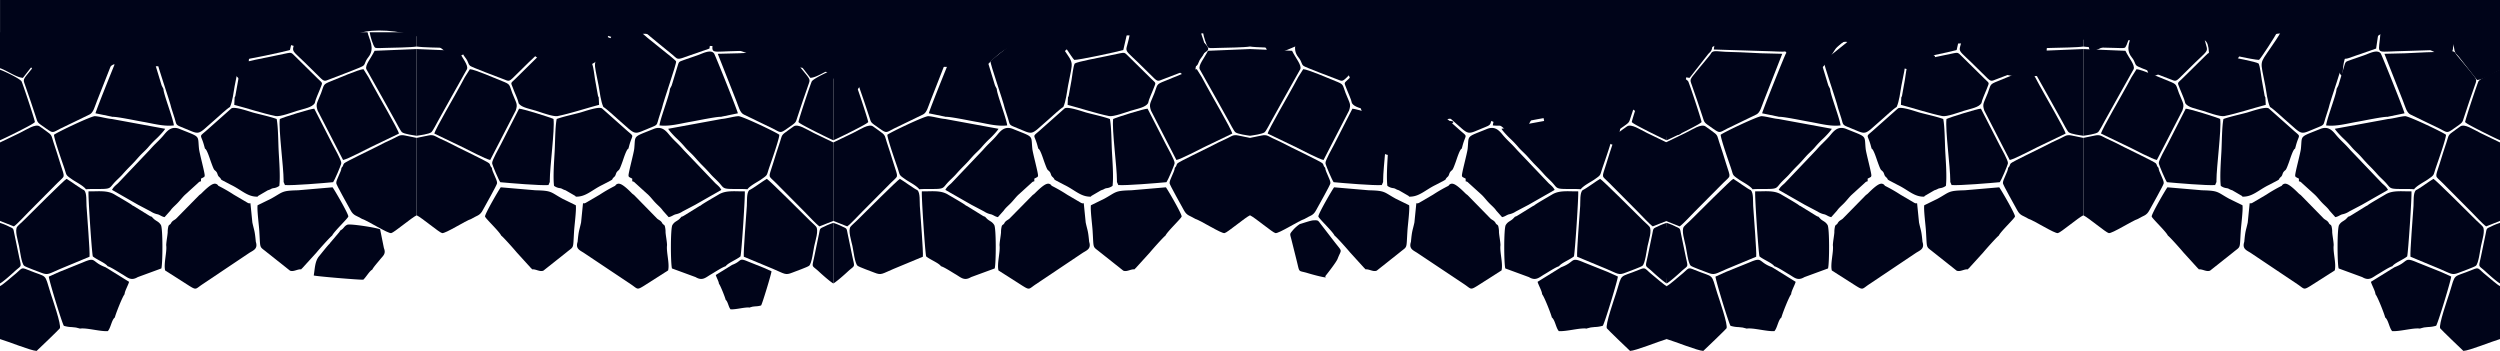 <svg id="Capa_1" data-name="Capa 1" xmlns="http://www.w3.org/2000/svg" viewBox="0 0 1440 202.13"><defs><style>.cls-1{fill:#000419;fill-rule:evenodd;}</style></defs><title>tierra06</title><path class="cls-1" d="M-175.65,371.64c.7,2.12,1.2,3.73,1.9,5.94,1,3.06.41,3.63,3.38,4.8,12.22,4.81,8.54,5.68,20.13-4.32,2-1.73,6.5-6,8.35-7.05,1.53-3.39,2-8.26,2.72-12.2,2.91-15.24,3.6-11.93-3.08-21.89-1.35-2-5.1-7.26-5.7-9h-15.83c-1.33,2.08-19.61,15.68-20,16.86S-176.58,367.3-175.65,371.64Z" transform="translate(274.36 -309.4)"/><path class="cls-1" d="M-65.82,435.49c3.37,1.08,14.87,8.5,16.8,8.18,1.61-.27,11.85-9,14.66-10.26V388.83c-2.21-.44-4.47-.89-6.69-1.37-3.14-.67-4,.5-6.24,1.52-3.13,1.42-7.42,3.48-10.58,5.18-1.62.86-17.56,8.47-18.26,9.33-.89,1.08-.21,1.23-1.55,2.61-.09,2.27-3.16,6.9-3,8.83.08,1.07,7,13.22,8.22,15.52C-70.7,433.76-69,433.52-65.82,435.49Z" transform="translate(274.36 -309.4)"/><path class="cls-1" d="M-100.88,464.54a3.45,3.45,0,0,1,.67-.71l8.24-9.07c1.31-1.61,7.87-9,8.91-9.64,1.09-2.42,9-9.79,9.32-11s-8.38-16.12-9.07-16.83L-102.68,419c-9.79.22-8.55,1-15.63,4.88l-7.68,3.75c-.39,2.77.82,11.55,1,15,.66,10.5-.13,8.42,4.15,11.94l13.49,10.7C-105.35,466.16-103,464.32-100.88,464.54Z" transform="translate(274.36 -309.4)"/><path class="cls-1" d="M-156.7,393.59l.41,1.46c1.08.19,2.86,6,3.42,7.53,2.16,6,1.82,4.15,3.17,5.82.63.78.63,1.82,1.25,2.58l.21.21.21.19c1.71,1.68.18,1,2.05,2.05l4.8,2.51c6,2.9,9.45,6.91,15.19,6.73a1.46,1.46,0,0,0,.18-.22c0-.05.14-.16.18-.22l5.52-3.22a9.41,9.41,0,0,0,1.67-.65,3.82,3.82,0,0,1,1.68-.59,6.9,6.9,0,0,0,3.29-1.33c.62-5.44-.07-14.18-.37-19.87-.27-5.07-.27-14.08-1.16-18.62-3.75-1.37-9.24-2.54-13.32-3.63-2.48-.66-10.89-3.76-12.79-2.46l-13.21,11.73C-160.39,389.1-158.75,385.78-156.7,393.59Z" transform="translate(274.36 -309.4)"/><path class="cls-1" d="M-224.86,418.43c1.89-.25,6.93-.15,9.27-.19,4.85-.09,4.53-.76,6.77-3.28,1.6-1.82,3.32-3.22,4.92-5,1.78-2,2.63-2.92,5-5.31,1.77-1.76,3.12-3.35,4.79-5.2s3.54-3.39,5.12-5.23a60.24,60.24,0,0,1,4.87-5.09c1-.91,4.33-4.38,4.88-5.55l-30.65-5.63c-3.29-.29-6.83-1.44-9.77-1.64-2-.14-21.58,9.15-23.6,10.72.05,2.31,4.69,15.59,5.76,18.68,1.75,5.11.6,4.17,5,7.25C-230.54,414.27-226.26,416.44-224.86,418.43Z" transform="translate(274.36 -309.4)"/><path class="cls-1" d="M-207.79,340.39c-8.11-.09-15.91-.41-24-.87-3.55-.2-7.89-.11-11.7-.49-5.84-.59-4.53.66-6.42,2.68l-7.15,8.58c-4.09,5.07-4.08,4.77-2.91,8,2.12,5.94,4.4,12.7,6.3,18.54,1.12,3.47.52,2.85,5.83,6.57,4.23,3,3.71,2.38,8.3.06,5.21-2.64,11.08-5.23,16.78-8.12,2.25-1.13,2.91-4.44,4.32-7.93Z" transform="translate(274.36 -309.4)"/><path class="cls-1" d="M-239.63,464.27l16.84-7c.31-2.56-1.38-23.7-1.74-29.24-.17-2.59.26-7.49-1.36-9.07-2.15-.95-7.49-5-10.13-6.55-1.11.44-20.75,20-24.67,23.93-1.17,1.18-2.74,2.44-3.71,3.58-1.67,2,.44,8.3,1,11.21.55,2.62,1.4,10,2.93,11.33.93.79,8.12,3.33,9.77,4C-246.65,468.08-246.34,467.1-239.63,464.27Z" transform="translate(274.36 -309.4)"/><path class="cls-1" d="M-194.77,427.38l7.26,3.82a10.94,10.94,0,0,0,4,1.65c1.47.43,2.17,1.26,3.94,1.62l3.35-3.76c1.11-1.66,2.74-2.9,4.28-4.53s2.43-2.88,4-4.45l6.84-6.21c1.61-1.4,1.15-1.33,2.51-1.71v-1.52l1.28-.65c.73-.53.49.13.84-1,.29-1-3-12.92-3.27-15.56-.83-8.11,1.19-6.39-11.19-11.41-5.26-2.13-7.73,2-9.74,4.27-3.1,3.47-4,3.85-7.5,7.84L-206.44,415c-1.6,1.43-2.56,2.15-3.39,3.78Z" transform="translate(274.36 -309.4)"/><path class="cls-1" d="M-91.41,373.06l14.66,28.49c2.3-.35,13.43-6.17,16.07-7.47l16.11-7.74c-.39-2.35-12.27-22.59-15-27.75-.81-1.52-1.62-3.08-2.56-4.75L-65,349.25c-2.71.08-15,5.48-18.57,6.87-5,2-3.91,1.88-5.84,6.9C-91.76,369.05-92.67,369.13-91.41,373.06Z" transform="translate(274.36 -309.4)"/><path class="cls-1" d="M-274.36,391.46v45.17l8,3.17c1.86-1.25,6.38-6.22,8.49-8.32l16.62-16.73c4.52-4.64,4.4-2.22,1.61-11.16-1.33-4.23-2.55-8.26-4-12.48-.92-2.75-.68-3.78-3-5.37-1.45-1-3.28-2.52-4.93-3.57C-254,380.6-258.81,383.9-263,386Z" transform="translate(274.36 -309.4)"/><path class="cls-1" d="M-93.07,368.84c.46-2.39,2-5.36,2.9-7.79,1.7-4.68,2.1-3.12-1.38-6.57l-13.52-13.34c-1.41-1.36-1.53-1.56-3.81-1.11-3,.58-5.81,1.19-8.91,1.86s-15.87,3-17.52,4.09c-.86,1.55-1.46,7.27-1.85,9.56l-1.65,9.15c0,.08-.09.2-.12.27l-.28.52-.22,4.31c7.64,2,16.38,4.92,23.87,6.46,2.44.51,9.58-2.15,12.28-3C-98.84,371.9-94.63,371.27-93.07,368.84Z" transform="translate(274.36 -309.4)"/><path class="cls-1" d="M-228.3,498.68c3.68-.62,11.59,1.75,16.05,1.44,1.71-1.87,2.16-6.44,4.07-7.89.08-1.07,4.32-12,5.59-13.37,0-1.69,2.07-5.17,2.58-7.13l-13.55-8.39c-8.41-3.12-5.08-6.22-13-2.82L-240.16,466l-6.07,2.73c-.13,1.46,7.86,27.74,8.69,28.35a17.2,17.2,0,0,0,4.59.73c.8.1,1.62.16,2.39.26l2,.51A1.61,1.61,0,0,1-228.3,498.68Z" transform="translate(274.36 -309.4)"/><path class="cls-1" d="M-274.36,474.19V504.7c4.7,1.38,17.9,6.72,21.09,6.83.22-.11,13-12.44,13.36-13,1.07-1.81-4.43-17.45-5.31-20.25-3.8-12.1-1.33-8.59-13.09-13.43-4.37-1.8-2.94-.94-8.43,3.38C-268.25,469.42-272.95,473.66-274.36,474.19Z" transform="translate(274.36 -309.4)"/><path class="cls-1" d="M-209.79,376.69c2.42-.22,14.2,2.26,17.58,2.84,5.93,1,12.07,2.81,18,2.11-.41-3.94-6.08-18.37-6-21l-1-1.92c-.22-.66-.49-1.56-.74-2.39l-2.75-9.05c-.73-2.38-.75-2.28-3-3.11-3-1.09-5.8-2-8.81-3.08-2.64-.93-7.22-3.45-9.16-.87-.54.71-13.2,32.21-13.69,34.44l9.35,1.92A2.15,2.15,0,0,1-209.79,376.69Z" transform="translate(274.36 -309.4)"/><path class="cls-1" d="M-111,413.45v.77l.77,1.77c4.55.36,22.28-1.13,27.75-1.65.79-1,4.55-9.66,4.7-10.95.18-1.56-4-8.77-4.91-10.58L-93.35,372c-2,0-17.46,4.83-19.84,5.94C-113.95,384.35-111,405.3-111,413.45Z" transform="translate(274.36 -309.4)"/><path class="cls-1" d="M-212.35,462.76c1.66.36,6.51,3.54,8.32,4.59,3.24,1.87,5,4.06,9,1.67l13.61-5c.82-2.95.9-23.16-.25-25s-2.14-2-3.62-3.12a7.92,7.92,0,0,1-1.05-1c-1.72-1.75.46.32-2.76-1.72l-8.18-5.06-.82-.39c-.49-.67-8.69-5.32-10.31-6.31-4.24-2.59-9.64-1.7-14.95-1.8-.34,2.13,1.86,35.45,2.47,37.47C-218.57,459-213.59,460.87-212.35,462.76Z" transform="translate(274.36 -309.4)"/><path class="cls-1" d="M-34.36,387.6V337.66l-24.23,1c-2.11,4.32-5.59,8.19-4.77,10.54l9.27,16.5c2.56,4.55,4.9,8.81,7.4,13.3.69,1.24,3.06,5.86,3.86,6.54C-41.55,386.6-36.4,387.3-34.36,387.6Z" transform="translate(274.36 -309.4)"/><path class="cls-1" d="M-62.65,328h-40.81c-1.86,12.69-5.21,7.92,4.6,17.34,2.29,2.19,4.24,4.16,6.57,6.47,5.06,5,4.22,4.62,8.19,3.1,2.65-1,18.11-6.84,18.9-7.56,1.6-1.45.64-2,3-5C-58.12,337.27-61.76,332.06-62.65,328Z" transform="translate(274.36 -309.4)"/><path class="cls-1" d="M-247,328h-27.4v20.66c3.81,1.22,9.59,5.46,13.24,5.58l10.42-13.34c1.35-1.7,2-1.57,2.53-3.63A90.27,90.27,0,0,0-247,328Z" transform="translate(274.36 -309.4)"/><path class="cls-1" d="M-274.36,349.58v40.59c1-.28,17.05-8.14,19.37-9.87a4.9,4.9,0,0,0,.74-.59c-.39-2.34-7.23-22.73-7.71-23.46C-263.12,354.47-273.1,349.85-274.36,349.58Z" transform="translate(274.36 -309.4)"/><path class="cls-1" d="M-105,328h-41c.63,1.55,9.44,15.18,10.43,15.9,2.47.13,25-4.71,28.23-5.7Z" transform="translate(274.36 -309.4)"/><path class="cls-1" d="M-205.54,328h-40.25l-1.42,9.92,32.65,1C-201.83,339.36-204.74,340.49-205.54,328Z" transform="translate(274.36 -309.4)"/><path class="cls-1" d="M-166.25,328h-38.13l1.39,9.37,16.14,5.6c2.73.82,3.13-.33,4.74-1.7C-179.41,338.93-166.87,329.08-166.25,328Z" transform="translate(274.36 -309.4)"/><path class="cls-1" d="M-274.36,437.79v34.86c1.52-.71,6.59-5.21,8.11-6.64,4.66-4.37,4.32-1.75,2.69-9.66-.84-4-1.66-8.08-2.51-12.1-.68-3.24-.25-3.09-3-4.3A31.57,31.57,0,0,0-274.36,437.79Z" transform="translate(274.36 -309.4)"/><path class="cls-1" d="M-127,448.72c-.65-6.93-.91-6.15-2-11.17l-1.11-11.06c-1.07,0-.53.18-1.56-.24l-8-4.7a89.82,89.82,0,0,0-8.95-5.15,2.28,2.28,0,0,0-2.66-1.1c-2,.47-5.42,3.87-7.06,5.5-.5.49-.95.75-1.25,1L-173,435.42c-.95.78-1.72,1-2.39,1.83s-.26.63-.93,1.31c-.46.46-.53.16-1,1a13.55,13.55,0,0,0-.45,3.69c-.15,2.11-.77,5.11-.86,7.37.54,3.91-1.56,10.6-.61,14.56l14,8.93c4,2.46,3.46,1.81,7.18-.75l27.3-18.3C-128.41,453.57-125.68,452.76-127,448.72Z" transform="translate(274.36 -309.4)"/><path class="cls-1" d="M-34.36,336.19V328H-61.43c.31,2.26,1.87,7.47,3,8.75.47.21-.53,0,1.08.32l2.31,0c1,0,2-.07,3.07-.09C-47.68,336.86-37.77,336.76-34.36,336.19Z" transform="translate(274.36 -309.4)"/><path class="cls-1" d="M304.35,371.64c.7,2.12,1.2,3.73,1.9,5.94,1,3.06.41,3.63,3.38,4.8,12.22,4.81,8.54,5.68,20.13-4.32,2-1.73,6.5-6,8.35-7.05,1.53-3.39,2-8.26,2.72-12.2,2.91-15.24,3.6-11.93-3.08-21.89-1.35-2-5.1-7.26-5.7-9H316.22c-1.33,2.08-19.61,15.68-20,16.86S303.42,367.3,304.35,371.64Z" transform="translate(274.36 -309.4)"/><path class="cls-1" d="M414.18,435.49c3.37,1.08,14.87,8.5,16.8,8.18,1.61-.27,11.85-9,14.66-10.26V388.83c-2.21-.44-4.47-.89-6.69-1.37-3.14-.67-4,.5-6.24,1.52-3.13,1.42-7.42,3.48-10.58,5.18-1.62.86-17.56,8.47-18.26,9.33-.89,1.08-.21,1.23-1.55,2.61-.09,2.27-3.16,6.9-3,8.83.08,1.07,7,13.22,8.22,15.52C409.3,433.76,411,433.52,414.18,435.49Z" transform="translate(274.36 -309.4)"/><path class="cls-1" d="M379.12,464.54a3.45,3.45,0,0,1,.67-.71l8.24-9.07c1.31-1.61,7.87-9,8.91-9.64,1.09-2.42,9-9.79,9.32-11s-8.38-16.12-9.07-16.83L377.32,419c-9.79.22-8.55,1-15.63,4.88L354,427.64c-.38,2.77.82,11.55,1,15,.66,10.5-.13,8.42,4.15,11.94l13.49,10.7C374.65,466.16,377,464.32,379.12,464.54Z" transform="translate(274.36 -309.4)"/><path class="cls-1" d="M323.3,393.59l.41,1.46c1.08.19,2.86,6,3.42,7.53,2.16,6,1.82,4.15,3.17,5.82.63.78.63,1.82,1.25,2.58l.21.21.21.19c1.71,1.68.18,1,2,2.05l4.8,2.51c6,2.9,9.45,6.91,15.19,6.73a1.46,1.46,0,0,0,.18-.22c0-.05.14-.16.18-.22l5.52-3.22a9.41,9.41,0,0,0,1.67-.65,3.82,3.82,0,0,1,1.68-.59,6.9,6.9,0,0,0,3.29-1.33c.62-5.44-.07-14.18-.37-19.87-.27-5.07-.27-14.08-1.16-18.62-3.75-1.37-9.24-2.54-13.32-3.63-2.48-.66-10.89-3.76-12.79-2.46l-13.21,11.73C319.61,389.1,321.25,385.78,323.3,393.59Z" transform="translate(274.36 -309.4)"/><path class="cls-1" d="M255.14,418.43c1.89-.25,6.93-.15,9.27-.19,4.85-.09,4.53-.76,6.77-3.28,1.6-1.82,3.32-3.22,4.93-5,1.77-2,2.62-2.92,5-5.31,1.77-1.76,3.12-3.35,4.79-5.2s3.54-3.39,5.12-5.23a60.24,60.24,0,0,1,4.87-5.09c1-.91,4.33-4.38,4.88-5.55l-30.65-5.63c-3.29-.29-6.83-1.44-9.77-1.64-2-.14-21.58,9.15-23.6,10.72.05,2.31,4.69,15.59,5.76,18.68,1.75,5.11.6,4.17,5,7.25C249.46,414.27,253.74,416.44,255.14,418.43Z" transform="translate(274.36 -309.4)"/><path class="cls-1" d="M272.21,340.39c-8.11-.09-15.91-.41-23.95-.87-3.55-.2-7.89-.11-11.7-.49-5.84-.59-4.53.66-6.42,2.68L223,350.29c-4.09,5.07-4.08,4.77-2.91,8,2.12,5.94,4.4,12.7,6.3,18.54,1.12,3.47.52,2.85,5.83,6.57,4.23,3,3.71,2.38,8.3.06,5.21-2.64,11.08-5.23,16.78-8.12,2.25-1.13,2.91-4.44,4.32-7.93Z" transform="translate(274.36 -309.4)"/><path class="cls-1" d="M240.37,464.27l16.84-7c.31-2.56-1.38-23.7-1.74-29.24-.17-2.59.26-7.49-1.36-9.07-2.15-.95-7.49-5-10.13-6.55-1.11.44-20.75,20-24.67,23.93-1.17,1.18-2.74,2.44-3.71,3.58-1.67,2,.44,8.3,1.05,11.21.55,2.62,1.4,10,2.93,11.33.93.79,8.12,3.33,9.77,4C233.35,468.08,233.66,467.1,240.37,464.27Z" transform="translate(274.36 -309.4)"/><path class="cls-1" d="M285.23,427.38l7.26,3.82a10.94,10.94,0,0,0,4,1.65c1.47.43,2.17,1.26,3.94,1.62l3.35-3.76c1.11-1.66,2.74-2.9,4.28-4.53s2.43-2.88,4-4.45l6.84-6.21c1.61-1.4,1.15-1.33,2.51-1.71v-1.52l1.28-.65c.73-.53.49.13.84-1,.29-1-3-12.92-3.27-15.56-.83-8.11,1.19-6.39-11.19-11.41-5.26-2.13-7.73,2-9.74,4.27-3.1,3.47-4,3.85-7.5,7.84L273.56,415c-1.6,1.43-2.56,2.15-3.39,3.78Z" transform="translate(274.36 -309.4)"/><path class="cls-1" d="M388.59,373.06l14.66,28.49c2.3-.35,13.43-6.17,16.07-7.47l16.11-7.74c-.39-2.35-12.27-22.59-15-27.75-.81-1.52-1.62-3.08-2.56-4.75L415,349.25c-2.71.08-15.05,5.48-18.57,6.87-5,2-3.91,1.88-5.84,6.9C388.24,369.05,387.33,369.13,388.59,373.06Z" transform="translate(274.36 -309.4)"/><path class="cls-1" d="M205.64,391.46v45.17l8,3.17c1.86-1.25,6.38-6.22,8.49-8.32l16.62-16.73c4.52-4.64,4.4-2.22,1.61-11.16-1.33-4.23-2.55-8.26-4-12.48-.92-2.75-.68-3.78-3-5.37-1.45-1-3.28-2.52-4.93-3.57C226,380.6,221.19,383.9,217,386Z" transform="translate(274.36 -309.4)"/><path class="cls-1" d="M386.93,368.84c.46-2.39,2-5.36,2.9-7.79,1.7-4.68,2.1-3.12-1.38-6.57l-13.52-13.34c-1.41-1.36-1.53-1.56-3.81-1.11-2.95.58-5.81,1.19-8.91,1.86s-15.87,3-17.52,4.09c-.86,1.55-1.46,7.27-1.85,9.56l-1.65,9.15c0,.08-.09.2-.12.27l-.28.52-.22,4.31c7.64,2,16.38,4.92,23.87,6.46,2.44.51,9.58-2.15,12.28-3C381.16,371.9,385.37,371.27,386.93,368.84Z" transform="translate(274.36 -309.4)"/><path class="cls-1" d="M270.21,376.69c2.42-.22,14.2,2.26,17.58,2.84,5.93,1,12.07,2.81,18,2.11-.41-3.94-6.08-18.37-6-21l-1-1.92c-.22-.66-.49-1.56-.74-2.39l-2.75-9.05c-.73-2.38-.75-2.28-3-3.11-3-1.09-5.8-2-8.81-3.08-2.64-.93-7.22-3.45-9.16-.87-.54.71-13.2,32.21-13.69,34.44l9.35,1.92A2.15,2.15,0,0,1,270.21,376.69Z" transform="translate(274.36 -309.4)"/><path class="cls-1" d="M369,413.45v.77l.77,1.77c4.55.36,22.28-1.13,27.75-1.65.79-1,4.55-9.66,4.7-10.95.18-1.56-4-8.77-4.91-10.58L386.65,372c-2,0-17.46,4.83-19.84,5.94C366.05,384.35,369,405.3,369,413.45Z" transform="translate(274.36 -309.4)"/><path class="cls-1" d="M267.65,462.76c1.66.36,6.51,3.54,8.32,4.59,3.24,1.87,5,4.06,9,1.67l13.61-5c.82-2.95.9-23.16-.25-25s-2.14-2-3.62-3.12a7.92,7.92,0,0,1-1.05-1c-1.72-1.75.46.32-2.76-1.72l-8.18-5.06-.82-.39c-.49-.67-8.69-5.32-10.31-6.31-4.24-2.59-9.64-1.7-14.95-1.8-.34,2.13,1.86,35.45,2.47,37.47C261.43,459,266.41,460.87,267.65,462.76Z" transform="translate(274.36 -309.4)"/><path class="cls-1" d="M445.64,387.6V337.66l-24.23,1c-2.11,4.32-5.59,8.19-4.77,10.54l9.27,16.5c2.56,4.55,4.9,8.81,7.4,13.3.69,1.24,3.06,5.86,3.86,6.54C438.45,386.6,443.6,387.3,445.64,387.6Z" transform="translate(274.36 -309.4)"/><path class="cls-1" d="M417.35,328H376.54c-1.86,12.69-5.21,7.92,4.6,17.34,2.29,2.19,4.24,4.16,6.57,6.47,5.06,5,4.22,4.62,8.19,3.1,2.65-1,18.11-6.84,18.9-7.56,1.6-1.45.64-2,3-5C421.88,337.27,418.24,332.06,417.35,328Z" transform="translate(274.36 -309.4)"/><path class="cls-1" d="M233,328h-27.4v20.66c3.81,1.22,9.59,5.46,13.24,5.58l10.42-13.34c1.35-1.7,2-1.57,2.53-3.63A90.27,90.27,0,0,0,233,328Z" transform="translate(274.36 -309.4)"/><path class="cls-1" d="M205.64,349.58v40.59c1-.28,17.05-8.14,19.37-9.87a4.9,4.9,0,0,0,.74-.59c-.39-2.34-7.23-22.73-7.71-23.46C216.88,354.47,206.9,349.85,205.64,349.58Z" transform="translate(274.36 -309.4)"/><path class="cls-1" d="M375,328H334c.63,1.55,9.44,15.18,10.43,15.9,2.47.13,25-4.71,28.23-5.7Z" transform="translate(274.36 -309.4)"/><path class="cls-1" d="M274.46,328H234.21l-1.42,9.92,32.65,1C278.17,339.36,275.26,340.49,274.46,328Z" transform="translate(274.36 -309.4)"/><path class="cls-1" d="M313.75,328H275.62l1.39,9.37,16.14,5.6c2.73.82,3.13-.33,4.74-1.7C300.59,338.93,313.13,329.08,313.75,328Z" transform="translate(274.36 -309.4)"/><path class="cls-1" d="M205.64,437.79v34.86c1.52-.71,6.59-5.21,8.11-6.64,4.66-4.37,4.32-1.75,2.69-9.66-.84-4-1.66-8.08-2.51-12.1-.68-3.24-.26-3.09-3-4.3A31.57,31.57,0,0,0,205.64,437.79Z" transform="translate(274.36 -309.4)"/><path class="cls-1" d="M353,448.72c-.65-6.93-.92-6.15-2-11.17l-1.11-11.06c-1.07,0-.53.18-1.56-.24l-8-4.7a89.82,89.82,0,0,0-8.95-5.15,2.28,2.28,0,0,0-2.66-1.1c-2,.47-5.42,3.87-7.06,5.5-.5.49-.95.75-1.25,1L307,435.42c-1,.78-1.72,1-2.39,1.83s-.26.63-.93,1.31c-.46.46-.53.16-1,1a13.55,13.55,0,0,0-.45,3.69c-.15,2.11-.77,5.11-.86,7.37.54,3.91-1.56,10.6-.61,14.56l14,8.93c4,2.46,3.46,1.81,7.18-.75l27.3-18.3C351.59,453.57,354.32,452.76,353,448.72Z" transform="translate(274.36 -309.4)"/><path class="cls-1" d="M445.64,336.19V328H418.57c.31,2.26,1.87,7.47,3,8.75.47.21-.53,0,1.08.32l2.31,0c1,0,2-.07,3.07-.09C432.32,336.86,442.23,336.76,445.64,336.19Z" transform="translate(274.36 -309.4)"/><path class="cls-1" d="M784.35,371.64c.7,2.12,1.2,3.73,1.9,5.94,1,3.06.41,3.63,3.38,4.8,12.22,4.81,8.54,5.68,20.13-4.32,2-1.73,6.5-6,8.35-7.05,1.53-3.39,2-8.26,2.72-12.2,2.91-15.24,3.59-11.93-3.08-21.89-1.35-2-5.1-7.26-5.71-9H796.22c-1.33,2.08-19.61,15.68-20,16.86S783.42,367.3,784.35,371.64Z" transform="translate(274.36 -309.4)"/><path class="cls-1" d="M894.18,435.49c3.37,1.08,14.87,8.5,16.8,8.18,1.61-.27,11.85-9,14.66-10.26V388.83c-2.21-.44-4.47-.89-6.69-1.37-3.14-.67-4,.5-6.24,1.52-3.13,1.42-7.42,3.48-10.58,5.18-1.62.86-17.56,8.47-18.26,9.33-.89,1.08-.21,1.23-1.55,2.61-.09,2.27-3.16,6.9-3,8.83.08,1.07,7,13.22,8.22,15.52C889.3,433.76,891,433.52,894.18,435.49Z" transform="translate(274.36 -309.4)"/><path class="cls-1" d="M859.12,464.54a3.45,3.45,0,0,1,.67-.71l8.24-9.07c1.31-1.61,7.87-9,8.91-9.64,1.09-2.42,9-9.79,9.32-11s-8.38-16.12-9.07-16.83L857.32,419c-9.79.22-8.55,1-15.63,4.88L834,427.64c-.38,2.77.82,11.55,1,15,.66,10.5-.13,8.42,4.15,11.94l13.49,10.7C854.65,466.16,857,464.32,859.12,464.54Z" transform="translate(274.36 -309.4)"/><path class="cls-1" d="M803.3,393.59l.41,1.46c1.08.19,2.86,6,3.42,7.53,2.16,6,1.82,4.15,3.17,5.82.63.78.63,1.82,1.25,2.58.06.07.15.14.21.21l.21.19c1.71,1.68.18,1,2,2.05l4.8,2.51c6,2.9,9.45,6.91,15.19,6.73a1.46,1.46,0,0,0,.18-.22c0-.05.14-.16.18-.22l5.52-3.22a9.41,9.41,0,0,0,1.67-.65c1.31-.59.17-.23,1.68-.59a6.9,6.9,0,0,0,3.29-1.33c.62-5.44-.07-14.18-.37-19.87-.27-5.07-.27-14.08-1.16-18.62-3.75-1.37-9.24-2.54-13.32-3.63-2.48-.66-10.89-3.76-12.79-2.46l-13.21,11.73C799.61,389.1,801.25,385.78,803.3,393.59Z" transform="translate(274.36 -309.4)"/><path class="cls-1" d="M735.14,418.43c1.88-.25,6.93-.15,9.27-.19,4.85-.09,4.53-.76,6.77-3.28,1.6-1.82,3.32-3.22,4.93-5,1.77-2,2.62-2.92,5-5.31,1.77-1.76,3.12-3.35,4.79-5.2s3.54-3.39,5.12-5.23a60.24,60.24,0,0,1,4.87-5.09c1-.91,4.33-4.38,4.88-5.55l-30.65-5.63c-3.29-.29-6.83-1.44-9.77-1.64-2-.14-21.58,9.15-23.6,10.72.05,2.31,4.69,15.59,5.76,18.68,1.75,5.11.6,4.17,5,7.25C729.46,414.27,733.74,416.44,735.14,418.43Z" transform="translate(274.36 -309.4)"/><path class="cls-1" d="M752.21,340.39c-8.11-.09-15.91-.41-24-.87-3.55-.2-7.89-.11-11.7-.49-5.84-.59-4.53.66-6.42,2.68L703,350.29c-4.09,5.07-4.08,4.77-2.91,8,2.12,5.94,4.4,12.7,6.3,18.54,1.12,3.47.52,2.85,5.83,6.57,4.23,3,3.71,2.38,8.3.06,5.21-2.64,11.08-5.23,16.78-8.12,2.25-1.13,2.91-4.44,4.32-7.93Z" transform="translate(274.36 -309.4)"/><path class="cls-1" d="M720.37,464.27l16.84-7c.31-2.56-1.38-23.7-1.74-29.24-.17-2.59.26-7.49-1.36-9.07-2.15-.95-7.49-5-10.13-6.55-1.11.44-20.75,20-24.67,23.93-1.17,1.18-2.74,2.44-3.71,3.58-1.67,2,.44,8.3,1,11.21.55,2.62,1.4,10,2.93,11.33.93.79,8.12,3.33,9.77,4C713.35,468.08,713.66,467.1,720.37,464.27Z" transform="translate(274.36 -309.4)"/><path class="cls-1" d="M765.23,427.38l7.26,3.82a10.94,10.94,0,0,0,4,1.65c1.47.43,2.17,1.26,3.94,1.62l3.35-3.76c1.11-1.66,2.74-2.9,4.28-4.53s2.43-2.88,4-4.45l6.84-6.21c1.61-1.4,1.15-1.33,2.51-1.71v-1.52l1.28-.65c.73-.53.49.13.84-1,.29-1-3-12.92-3.27-15.56-.83-8.11,1.19-6.39-11.19-11.41-5.26-2.13-7.73,2-9.74,4.27-3.1,3.47-4,3.85-7.5,7.84L753.56,415c-1.6,1.43-2.56,2.15-3.39,3.78Z" transform="translate(274.36 -309.4)"/><path class="cls-1" d="M868.59,373.06l14.66,28.49c2.3-.35,13.43-6.17,16.07-7.47l16.11-7.74c-.39-2.35-12.27-22.59-15-27.75-.81-1.52-1.62-3.08-2.56-4.75L895,349.25c-2.71.08-15.05,5.48-18.57,6.87-5,2-3.91,1.88-5.84,6.9C868.24,369.05,867.33,369.13,868.59,373.06Z" transform="translate(274.36 -309.4)"/><path class="cls-1" d="M685.13,391.46v45.17l8,3.17c1.86-1.25,6.38-6.22,8.49-8.32l16.62-16.73c4.52-4.64,4.4-2.22,1.61-11.16-1.33-4.23-2.55-8.26-4-12.48-.93-2.75-.69-3.78-3-5.37-1.45-1-3.28-2.52-4.93-3.57-2.45-1.57-7.28,1.73-11.51,3.84Z" transform="translate(274.36 -309.4)"/><path class="cls-1" d="M866.93,368.84c.46-2.39,2-5.36,2.9-7.79,1.7-4.68,2.09-3.12-1.38-6.57l-13.52-13.34c-1.41-1.36-1.53-1.56-3.81-1.11-3,.58-5.81,1.19-8.91,1.86s-15.87,3-17.52,4.09c-.86,1.55-1.46,7.27-1.86,9.56l-1.64,9.15c0,.08-.09.2-.12.27l-.28.52-.22,4.31c7.64,2,16.38,4.92,23.87,6.46,2.44.51,9.58-2.15,12.28-3C861.16,371.9,865.37,371.27,866.93,368.84Z" transform="translate(274.36 -309.4)"/><path class="cls-1" d="M731.7,498.68c3.68-.62,11.59,1.75,16,1.44,1.71-1.87,2.16-6.44,4.07-7.89.08-1.07,4.32-12,5.59-13.37,0-1.69,2.07-5.17,2.58-7.13l-13.55-8.39c-8.41-3.12-5.08-6.22-13-2.82L719.84,466l-6.07,2.73c-.13,1.46,7.86,27.74,8.69,28.35a17.2,17.2,0,0,0,4.59.73c.8.1,1.62.16,2.39.26l2,.51A1.61,1.61,0,0,1,731.7,498.68Z" transform="translate(274.36 -309.4)"/><path class="cls-1" d="M685.64,474.19V504.7c4.7,1.38,17.9,6.72,21.09,6.83.22-.11,13-12.44,13.36-13,1.07-1.81-4.43-17.45-5.31-20.25-3.8-12.1-1.33-8.59-13.09-13.43-4.37-1.8-2.94-.94-8.43,3.38C691.75,469.42,687.05,473.66,685.64,474.19Z" transform="translate(274.36 -309.4)"/><path class="cls-1" d="M750.21,376.69c2.42-.22,14.2,2.26,17.58,2.84,5.93,1,12.07,2.81,18,2.11-.41-3.94-6.08-18.37-6-21l-1-1.92c-.22-.66-.49-1.56-.74-2.39l-2.75-9.05c-.73-2.38-.75-2.28-3-3.11-3-1.09-5.8-2-8.81-3.08-2.64-.93-7.22-3.45-9.16-.87-.54.71-13.2,32.21-13.69,34.44l9.35,1.92A2.15,2.15,0,0,1,750.21,376.69Z" transform="translate(274.36 -309.4)"/><path class="cls-1" d="M849,413.45v.77l.77,1.77c4.55.36,22.28-1.13,27.75-1.65.79-1,4.55-9.66,4.7-10.95.18-1.56-4-8.77-4.91-10.58L866.65,372c-2,0-17.46,4.83-19.84,5.94C846.05,384.35,849,405.3,849,413.45Z" transform="translate(274.36 -309.4)"/><path class="cls-1" d="M747.65,462.76c1.66.36,6.51,3.54,8.32,4.59,3.24,1.87,5,4.06,9,1.67l13.61-5c.82-2.95.9-23.16-.25-25s-2.14-2-3.62-3.12a7.92,7.92,0,0,1-1-1c-1.72-1.75.46.32-2.76-1.72l-8.18-5.06-.82-.39c-.49-.67-8.69-5.32-10.31-6.31-4.24-2.59-9.64-1.7-15-1.8-.34,2.13,1.86,35.45,2.47,37.47C741.43,459,746.41,460.87,747.65,462.76Z" transform="translate(274.36 -309.4)"/><path class="cls-1" d="M925.64,387.6V337.66l-24.23,1c-2.11,4.32-5.59,8.19-4.77,10.54l9.27,16.5c2.56,4.55,4.9,8.81,7.4,13.3.69,1.24,3.06,5.86,3.86,6.54C918.45,386.6,923.6,387.3,925.64,387.6Z" transform="translate(274.36 -309.4)"/><path class="cls-1" d="M897.35,328H856.54c-1.86,12.69-5.21,7.92,4.6,17.34,2.29,2.19,4.24,4.16,6.57,6.47,5.06,5,4.22,4.62,8.19,3.1,2.65-1,18.11-6.84,18.9-7.56,1.6-1.45.64-2,3-5C901.88,337.27,898.24,332.06,897.35,328Z" transform="translate(274.36 -309.4)"/><path class="cls-1" d="M713,328h-27.4v20.66c3.81,1.22,9.59,5.46,13.24,5.58l10.42-13.34c1.35-1.7,2-1.57,2.52-3.63A87.59,87.59,0,0,0,713,328Z" transform="translate(274.36 -309.4)"/><path class="cls-1" d="M685.64,349.58v40.59c1-.28,17.05-8.14,19.37-9.87a4.9,4.9,0,0,0,.74-.59c-.39-2.34-7.23-22.73-7.71-23.46C696.88,354.47,686.9,349.85,685.64,349.58Z" transform="translate(274.36 -309.4)"/><path class="cls-1" d="M855,328H814c.63,1.55,9.44,15.18,10.43,15.9,2.47.13,25-4.71,28.23-5.7Z" transform="translate(274.36 -309.4)"/><path class="cls-1" d="M754.46,328H714.21l-1.42,9.92,32.65,1C758.17,339.36,755.26,340.49,754.46,328Z" transform="translate(274.36 -309.4)"/><path class="cls-1" d="M793.75,328H755.62l1.39,9.37,16.14,5.6c2.73.82,3.13-.33,4.74-1.7C780.59,338.93,793.13,329.08,793.75,328Z" transform="translate(274.36 -309.4)"/><path class="cls-1" d="M685.64,437.79v34.86c1.53-.71,6.59-5.21,8.11-6.64,4.66-4.37,4.32-1.75,2.69-9.66q-1.26-6.06-2.51-12.1c-.68-3.24-.26-3.09-3-4.3A31.57,31.57,0,0,0,685.64,437.79Z" transform="translate(274.36 -309.4)"/><path class="cls-1" d="M833,448.72c-.65-6.93-.92-6.15-2-11.17l-1.11-11.06c-1.07,0-.53.18-1.56-.24l-8-4.7a89.82,89.82,0,0,0-9-5.15,2.28,2.28,0,0,0-2.66-1.1c-2,.47-5.42,3.87-7.06,5.5-.5.49-.95.75-1.25,1L787,435.42c-1,.78-1.72,1-2.39,1.83s-.26.63-.93,1.31c-.46.46-.53.16-1,1a13.55,13.55,0,0,0-.45,3.69c-.15,2.11-.77,5.11-.86,7.37.54,3.91-1.56,10.6-.61,14.56l14,8.93c4,2.46,3.46,1.81,7.18-.75l27.3-18.3C831.59,453.57,834.32,452.76,833,448.72Z" transform="translate(274.36 -309.4)"/><path class="cls-1" d="M925.64,336.19V328H898.57c.31,2.26,1.87,7.47,3,8.75.47.21-.53,0,1.08.32l2.31,0c1,0,2-.07,3.07-.09C912.32,336.86,922.23,336.76,925.64,336.19Z" transform="translate(274.36 -309.4)"/><path class="cls-1" d="M106.94,371.64c-.7,2.12-1.2,3.73-1.9,5.94-1,3.06-.41,3.63-3.38,4.8-12.22,4.81-8.54,5.68-20.13-4.32-2-1.73-6.5-6-8.36-7.05-1.53-3.39-2-8.26-2.71-12.2-2.91-15.24-3.6-11.93,3.08-21.89,1.34-2,5.09-7.26,5.7-9H95.07c1.33,2.08,19.61,15.68,20,16.86S107.87,367.3,106.94,371.64Z" transform="translate(274.36 -309.4)"/><path class="cls-1" d="M-2.9,435.49c-3.37,1.08-14.86,8.5-16.79,8.18-1.62-.27-11.86-9-14.67-10.26V388.83c2.22-.44,4.48-.89,6.69-1.37,3.15-.67,4,.5,6.25,1.52,3.13,1.42,7.42,3.48,10.58,5.18,1.62.86,17.56,8.47,18.26,9.33.88,1.08.2,1.23,1.54,2.61.1,2.27,3.16,6.9,3,8.83-.08,1.07-7,13.22-8.23,15.52C2,433.76.25,433.52-2.9,435.49Z" transform="translate(274.36 -309.4)"/><path class="cls-1" d="M32.16,464.54a3.15,3.15,0,0,0-.66-.71l-8.25-9.07c-1.31-1.61-7.86-9-8.9-9.64-1.09-2.42-9-9.79-9.32-11s8.38-16.12,9.06-16.83L34,419c9.8.22,8.56,1,15.64,4.88l7.67,3.75c.39,2.77-.81,11.55-1,15-.66,10.5.12,8.42-4.16,11.94l-13.49,10.7C36.63,466.16,34.3,464.32,32.16,464.54Z" transform="translate(274.36 -309.4)"/><path class="cls-1" d="M88,393.59l-.41,1.46c-1.09.19-2.87,6-3.42,7.53-2.16,6-1.83,4.15-3.17,5.82-.64.78-.63,1.82-1.25,2.58l-.21.21-.22.19c-1.7,1.68-.18,1-2,2.05l-4.8,2.51c-6,2.9-9.45,6.91-15.2,6.73l-.18-.22c0-.05-.13-.16-.18-.22L51.39,419a9,9,0,0,1-1.66-.65,3.82,3.82,0,0,0-1.68-.59,6.9,6.9,0,0,1-3.29-1.33c-.62-5.44.07-14.18.37-19.87.27-5.07.27-14.08,1.16-18.62,3.75-1.37,9.24-2.54,13.31-3.63,2.48-.66,10.89-3.76,12.8-2.46l13.2,11.73C91.67,389.1,90,385.78,88,393.59Z" transform="translate(274.36 -309.4)"/><path class="cls-1" d="M156.15,418.43c-1.89-.25-6.93-.15-9.27-.19-4.85-.09-4.53-.76-6.77-3.28-1.61-1.82-3.33-3.22-4.93-5-1.78-2-2.62-2.92-5-5.31-1.77-1.76-3.12-3.35-4.79-5.2s-3.55-3.39-5.13-5.23a60,60,0,0,0-4.86-5.09c-1-.91-4.34-4.38-4.89-5.55l30.66-5.63c3.28-.29,6.82-1.44,9.76-1.64,2-.14,21.58,9.15,23.6,10.72,0,2.31-4.68,15.59-5.75,18.68-1.75,5.11-.61,4.17-5,7.25C161.82,414.27,157.55,416.44,156.15,418.43Z" transform="translate(274.36 -309.4)"/><path class="cls-1" d="M139.07,340.39c8.12-.09,15.92-.41,24-.87,3.55-.2,7.89-.11,11.7-.49,5.83-.59,4.53.66,6.42,2.68l7.14,8.58c4.1,5.07,4.09,4.77,2.92,8-2.12,5.94-4.41,12.7-6.3,18.54-1.13,3.47-.52,2.85-5.83,6.57-4.24,3-3.72,2.38-8.31.06-5.21-2.64-11.08-5.23-16.78-8.12-2.24-1.13-2.9-4.44-4.31-7.93Z" transform="translate(274.36 -309.4)"/><path class="cls-1" d="M170.91,464.27l-16.84-7c-.3-2.56,1.39-23.7,1.75-29.24.17-2.59-.26-7.49,1.36-9.07,2.15-.95,7.49-5,10.12-6.55,1.11.44,20.76,20,24.68,23.93,1.16,1.18,2.73,2.44,3.71,3.58,1.67,2-.44,8.3-1.05,11.21-.56,2.62-1.4,10-2.93,11.33-.93.79-8.13,3.33-9.78,4C177.94,468.08,177.62,467.1,170.91,464.27Z" transform="translate(274.36 -309.4)"/><path class="cls-1" d="M126.06,427.38l-7.27,3.82a10.89,10.89,0,0,1-4,1.65c-1.48.43-2.17,1.26-4,1.62l-3.35-3.76c-1.1-1.66-2.73-2.9-4.28-4.53s-2.42-2.88-4-4.45l-6.84-6.21c-1.61-1.4-1.16-1.33-2.51-1.71v-1.52l-1.29-.65c-.73-.53-.48.13-.84-1-.28-1,3-12.92,3.28-15.56.82-8.11-1.2-6.39,11.19-11.41,5.26-2.13,7.72,2,9.74,4.27,3.1,3.47,4,3.85,7.5,7.84L137.73,415c1.59,1.43,2.55,2.15,3.39,3.78Z" transform="translate(274.36 -309.4)"/><path class="cls-1" d="M22.7,373.06,8,401.55c-2.3-.35-13.42-6.17-16.06-7.47l-16.11-7.74c.39-2.35,12.27-22.59,15-27.75.8-1.52,1.62-3.08,2.56-4.75l2.9-4.59c2.72.08,15.06,5.48,18.58,6.87,5,2,3.91,1.88,5.84,6.9C23.05,369.05,24,369.13,22.7,373.06Z" transform="translate(274.36 -309.4)"/><path class="cls-1" d="M205.64,391.46v45.17l-8,3.17c-1.86-1.25-6.39-6.22-8.49-8.32l-16.62-16.73c-4.53-4.64-4.41-2.22-1.61-11.16,1.32-4.23,2.55-8.26,4-12.48.93-2.75.69-3.78,3-5.37,1.45-1,3.28-2.52,4.93-3.57,2.45-1.57,7.27,1.73,11.51,3.84Z" transform="translate(274.36 -309.4)"/><path class="cls-1" d="M24.36,368.84c-.46-2.39-2-5.36-2.9-7.79-1.7-4.68-2.1-3.12,1.38-6.57l13.52-13.34c1.41-1.36,1.53-1.56,3.81-1.11,2.95.58,5.81,1.19,8.91,1.86s15.86,3,17.51,4.09c.86,1.55,1.47,7.27,1.86,9.56l1.65,9.15a2.21,2.21,0,0,0,.12.27l.27.52.23,4.31c-7.64,2-16.38,4.92-23.87,6.46-2.44.51-9.58-2.15-12.29-3C30.13,371.9,25.92,371.27,24.36,368.84Z" transform="translate(274.36 -309.4)"/><path class="cls-1" d="M157.59,486.57c-2.56-.43-8.06,1.22-11.15,1-1.19-1.3-1.5-4.48-2.83-5.48-.05-.74-3-8.34-3.88-9.29,0-1.17-1.44-3.59-1.8-5l9.42-5.82c5.84-2.17,3.52-4.32,9-2l9.45,3.77,4.22,1.9c.09,1-5.46,19.27-6,19.69a11.82,11.82,0,0,1-3.2.51c-.55.07-1.12.11-1.65.18l-1.37.36A.75.75,0,0,0,157.59,486.57Z" transform="translate(274.36 -309.4)"/><path class="cls-1" d="M141.08,376.69c-2.42-.22-14.2,2.26-17.58,2.84-5.93,1-12.08,2.81-18,2.11.42-3.94,6.09-18.37,6-21l1-1.92c.22-.66.49-1.56.74-2.39l2.75-9.05c.72-2.38.75-2.28,3-3.11,3-1.09,5.81-2,8.82-3.08,2.63-.93,7.21-3.45,9.16-.87.54.71,13.2,32.21,13.68,34.44l-9.34,1.92A2.15,2.15,0,0,0,141.08,376.69Z" transform="translate(274.36 -309.4)"/><path class="cls-1" d="M42.32,413.45v.77L41.55,416c-4.54.36-22.27-1.13-27.74-1.65-.8-1-4.55-9.66-4.7-10.95-.18-1.56,4-8.77,4.91-10.58L24.63,372c2,0,17.47,4.83,19.84,5.94C45.23,384.35,42.33,405.3,42.32,413.45Z" transform="translate(274.36 -309.4)"/><path class="cls-1" d="M143.63,462.76c-1.65.36-6.5,3.54-8.32,4.59-3.23,1.87-5,4.06-9,1.67l-13.61-5c-.82-2.95-.91-23.16.25-25s2.14-2,3.62-3.12a8.59,8.59,0,0,0,1-1c1.72-1.75-.46.32,2.76-1.72l8.18-5.06.82-.39c.49-.67,8.68-5.32,10.3-6.31,4.24-2.59,9.64-1.7,15-1.8.33,2.13-1.86,35.45-2.47,37.47C149.86,459,144.88,460.87,143.63,462.76Z" transform="translate(274.36 -309.4)"/><path class="cls-1" d="M-34.36,387.6V337.66l24.23,1c2.12,4.32,5.6,8.19,4.77,10.54l-9.26,16.5c-2.56,4.55-4.9,8.81-7.4,13.3-.69,1.24-3.06,5.86-3.86,6.54C-27.16,386.6-32.32,387.3-34.36,387.6Z" transform="translate(274.36 -309.4)"/><path class="cls-1" d="M-6.07,328H34.74c1.87,12.69,5.22,7.92-4.6,17.34-2.28,2.19-4.23,4.16-6.56,6.47-5.07,5-4.23,4.62-8.19,3.1-2.65-1-18.11-6.84-18.91-7.56-1.59-1.45-.63-2-3-5C-10.59,337.27-6.95,332.06-6.07,328Z" transform="translate(274.36 -309.4)"/><path class="cls-1" d="M178.24,328h27.4v20.66c-3.8,1.22-9.58,5.46-13.23,5.58L182,340.86c-1.35-1.7-2-1.57-2.53-3.63A93.13,93.13,0,0,1,178.24,328Z" transform="translate(274.36 -309.4)"/><path class="cls-1" d="M205.64,349.58v40.59c-1-.28-17-8.14-19.37-9.87a5.25,5.25,0,0,1-.73-.59c.39-2.34,7.23-22.73,7.71-23.46C194.41,354.47,204.38,349.85,205.64,349.58Z" transform="translate(274.36 -309.4)"/><path class="cls-1" d="M36.26,328h41c-.63,1.55-9.43,15.18-10.42,15.9-2.47.13-25-4.71-28.23-5.7Z" transform="translate(274.36 -309.4)"/><path class="cls-1" d="M136.82,328h40.25l1.43,9.92-32.66,1C133.12,339.36,136,340.49,136.82,328Z" transform="translate(274.36 -309.4)"/><path class="cls-1" d="M97.53,328h38.13l-1.38,9.37-16.14,5.6c-2.73.82-3.13-.33-4.75-1.7C110.7,338.93,98.15,329.08,97.53,328Z" transform="translate(274.36 -309.4)"/><path class="cls-1" d="M205.64,437.79v34.86c-1.52-.71-6.59-5.21-8.11-6.64-4.65-4.37-4.32-1.75-2.68-9.66.84-4,1.66-8.08,2.51-12.1.68-3.24.25-3.09,3-4.3A32.28,32.28,0,0,1,205.64,437.79Z" transform="translate(274.36 -309.4)"/><path class="cls-1" d="M58.34,448.72c.64-6.93.91-6.15,2-11.17l1.11-11.06c1.06,0,.53.18,1.55-.24l8.05-4.7A88.54,88.54,0,0,1,80,416.4a2.29,2.29,0,0,1,2.67-1.1c2,.47,5.42,3.87,7,5.5.51.49,1,.75,1.25,1l13.3,13.59c1,.78,1.73,1,2.4,1.83s.25.63.93,1.31c.46.46.53.16,1,1a12.81,12.81,0,0,1,.45,3.69c.16,2.11.78,5.11.86,7.37-.53,3.91,1.57,10.6.62,14.56l-14,8.93c-4,2.46-3.46,1.81-7.18-.75L62,455.09C59.7,453.57,57,452.76,58.34,448.72Z" transform="translate(274.36 -309.4)"/><path class="cls-1" d="M-34.36,336.19V328H-7.28c-.31,2.26-1.87,7.47-3,8.75-.48.21.53,0-1.08.32l-2.31,0c-1,0-2-.07-3.07-.09C-21,336.86-30.94,336.76-34.36,336.19Z" transform="translate(274.36 -309.4)"/><path class="cls-1" d="M586.94,371.64c-.7,2.12-1.2,3.73-1.9,5.94-1,3.06-.41,3.63-3.38,4.8-12.22,4.81-8.54,5.68-20.13-4.32-2-1.73-6.5-6-8.36-7.05-1.53-3.39-2-8.26-2.71-12.2-2.91-15.24-3.6-11.93,3.08-21.89,1.34-2,5.09-7.26,5.7-9h15.83c1.33,2.08,19.61,15.68,20,16.86S587.87,367.3,586.94,371.64Z" transform="translate(274.36 -309.4)"/><path class="cls-1" d="M477.1,435.49c-3.37,1.08-14.86,8.5-16.79,8.18-1.62-.27-11.86-9-14.67-10.26V388.83c2.22-.44,4.48-.89,6.69-1.37,3.15-.67,4,.5,6.25,1.52,3.13,1.42,7.42,3.48,10.58,5.18,1.62.86,17.56,8.47,18.26,9.33.88,1.08.2,1.23,1.54,2.61.1,2.27,3.16,6.9,3,8.83-.08,1.07-7,13.22-8.23,15.52C482,433.76,480.25,433.52,477.1,435.49Z" transform="translate(274.36 -309.4)"/><path class="cls-1" d="M512.16,464.54a3.15,3.15,0,0,0-.66-.71l-8.25-9.07c-1.31-1.61-7.86-9-8.9-9.64-1.09-2.42-9-9.79-9.32-11s8.38-16.12,9.06-16.83L514,419c9.8.22,8.56,1,15.64,4.88l7.67,3.75c.39,2.77-.81,11.55-1,15-.66,10.5.12,8.42-4.16,11.94l-13.49,10.7C516.63,466.16,514.3,464.32,512.16,464.54Z" transform="translate(274.36 -309.4)"/><path class="cls-1" d="M568,393.59l-.41,1.46c-1.09.19-2.87,6-3.42,7.53-2.16,6-1.83,4.15-3.17,5.82-.64.78-.63,1.82-1.25,2.58l-.21.21-.22.19c-1.7,1.68-.18,1-2,2.05l-4.8,2.51c-6,2.9-9.45,6.91-15.2,6.73l-.18-.22c0-.05-.13-.16-.18-.22L531.39,419a9,9,0,0,1-1.66-.65,3.82,3.82,0,0,0-1.68-.59,6.9,6.9,0,0,1-3.29-1.33c-.62-5.44.07-14.18.37-19.87.27-5.07.27-14.08,1.16-18.62,3.75-1.37,9.24-2.54,13.31-3.63,2.48-.66,10.89-3.76,12.8-2.46l13.2,11.73C571.67,389.1,570,385.78,568,393.59Z" transform="translate(274.36 -309.4)"/><path class="cls-1" d="M636.14,418.43c-1.88-.25-6.92-.15-9.26-.19-4.85-.09-4.53-.76-6.77-3.28-1.61-1.82-3.33-3.22-4.93-5-1.78-2-2.62-2.92-5-5.31-1.77-1.76-3.12-3.35-4.79-5.2s-3.55-3.39-5.13-5.23a60,60,0,0,0-4.86-5.09c-1-.91-4.34-4.38-4.89-5.55l30.66-5.63c3.28-.29,6.82-1.44,9.76-1.64,2-.14,21.58,9.15,23.6,10.72,0,2.31-4.68,15.59-5.75,18.68-1.75,5.11-.61,4.17-5,7.25C641.82,414.27,637.55,416.44,636.14,418.43Z" transform="translate(274.36 -309.4)"/><path class="cls-1" d="M619.07,340.39c8.11-.09,15.92-.41,24-.87,3.55-.2,7.89-.11,11.7-.49,5.83-.59,4.53.66,6.42,2.68l7.14,8.58c4.1,5.07,4.09,4.77,2.92,8-2.12,5.94-4.41,12.7-6.3,18.54-1.13,3.47-.52,2.85-5.83,6.57-4.24,3-3.72,2.38-8.31.06-5.21-2.64-11.08-5.23-16.78-8.12-2.24-1.13-2.9-4.44-4.31-7.93Z" transform="translate(274.36 -309.4)"/><path class="cls-1" d="M650.91,464.27l-16.84-7c-.3-2.56,1.39-23.7,1.75-29.24.17-2.59-.26-7.49,1.36-9.07,2.15-.95,7.49-5,10.12-6.55,1.11.44,20.76,20,24.68,23.93,1.16,1.18,2.73,2.44,3.71,3.58,1.67,2-.44,8.3-1.05,11.21-.56,2.62-1.4,10-2.93,11.33-.93.79-8.13,3.33-9.78,4C657.94,468.08,657.62,467.1,650.91,464.27Z" transform="translate(274.36 -309.4)"/><path class="cls-1" d="M606.06,427.38l-7.27,3.82a10.89,10.89,0,0,1-4,1.65c-1.48.43-2.17,1.26-3.95,1.62l-3.35-3.76c-1.1-1.66-2.73-2.9-4.28-4.53s-2.42-2.88-4-4.45l-6.84-6.21c-1.61-1.4-1.16-1.33-2.51-1.71v-1.52l-1.29-.65c-.73-.53-.48.13-.84-1-.29-1,3-12.92,3.28-15.56.82-8.11-1.2-6.39,11.19-11.41,5.26-2.13,7.72,2,9.74,4.27,3.1,3.47,4,3.85,7.5,7.84L617.73,415c1.59,1.43,2.55,2.15,3.39,3.78Z" transform="translate(274.36 -309.4)"/><path class="cls-1" d="M502.7,373.06,488,401.55c-2.3-.35-13.42-6.17-16.06-7.47l-16.11-7.74c.39-2.35,12.27-22.59,15-27.75.8-1.52,1.62-3.08,2.56-4.75l2.9-4.59c2.72.08,15.06,5.48,18.58,6.87,5,2,3.91,1.88,5.84,6.9C503.05,369.05,504,369.13,502.7,373.06Z" transform="translate(274.36 -309.4)"/><path class="cls-1" d="M685.64,391.46v45.17l-8,3.17c-1.86-1.25-6.39-6.22-8.49-8.32l-16.62-16.73c-4.53-4.64-4.41-2.22-1.61-11.16,1.32-4.23,2.55-8.26,4-12.48.92-2.75.69-3.78,3-5.37,1.45-1,3.28-2.52,4.93-3.57,2.45-1.57,7.27,1.73,11.51,3.84Z" transform="translate(274.36 -309.4)"/><path class="cls-1" d="M504.36,368.84c-.46-2.39-2-5.36-2.9-7.79-1.7-4.68-2.1-3.12,1.38-6.57l13.52-13.34c1.41-1.36,1.53-1.56,3.81-1.11,3,.58,5.81,1.19,8.91,1.86s15.86,3,17.51,4.09c.86,1.55,1.47,7.27,1.86,9.56l1.64,9.15c0,.08.09.2.13.27l.27.52.23,4.31c-7.64,2-16.38,4.92-23.87,6.46-2.44.51-9.58-2.15-12.29-3C510.13,371.9,505.92,371.27,504.36,368.84Z" transform="translate(274.36 -309.4)"/><path class="cls-1" d="M639.59,498.68c-3.68-.62-11.59,1.75-16.06,1.44-1.7-1.87-2.15-6.44-4.06-7.89-.08-1.07-4.32-12-5.59-13.37,0-1.69-2.07-5.17-2.59-7.13l13.55-8.39c8.42-3.12,5.08-6.22,13-2.82l13.6,5.43,6.08,2.73c.12,1.46-7.86,27.74-8.69,28.35a17.33,17.33,0,0,1-4.6.73c-.79.1-1.61.16-2.38.26l-2,.51A2,2,0,0,0,639.59,498.68Z" transform="translate(274.36 -309.4)"/><path class="cls-1" d="M685.64,474.19l.3.66v29.61l-.3.24c-4.69,1.38-17.89,6.72-21.08,6.83-.22-.11-13-12.44-13.36-13-1.08-1.81,4.43-17.45,5.31-20.25,3.8-12.1,1.32-8.59,13.09-13.43,4.37-1.8,2.94-.94,8.42,3.38C679.54,469.42,684.24,473.66,685.64,474.19Z" transform="translate(274.36 -309.4)"/><path class="cls-1" d="M621.08,376.69c-2.42-.22-14.2,2.26-17.58,2.84-5.93,1-12.08,2.81-18,2.11.42-3.94,6.09-18.37,6-21l1-1.92c.22-.66.49-1.56.74-2.39l2.75-9.05c.72-2.38.75-2.28,3-3.11,3-1.09,5.81-2,8.82-3.08,2.63-.93,7.21-3.45,9.16-.87.54.71,13.2,32.21,13.68,34.44l-9.34,1.92A2.15,2.15,0,0,0,621.08,376.69Z" transform="translate(274.36 -309.4)"/><path class="cls-1" d="M522.32,413.45v.77l-.77,1.77c-4.54.36-22.27-1.13-27.74-1.65-.8-1-4.55-9.66-4.7-10.95-.18-1.56,4-8.77,4.91-10.58L504.63,372c2,0,17.47,4.83,19.84,5.94C525.23,384.35,522.33,405.3,522.32,413.45Z" transform="translate(274.36 -309.4)"/><path class="cls-1" d="M623.63,462.76c-1.65.36-6.5,3.54-8.32,4.59-3.23,1.87-5,4.06-9,1.67l-13.61-5c-.82-2.95-.91-23.16.25-25s2.14-2,3.62-3.12a8.59,8.59,0,0,0,1.05-1c1.72-1.75-.46.32,2.76-1.72l8.18-5.06.82-.39c.49-.67,8.68-5.32,10.3-6.31,4.24-2.59,9.64-1.7,15-1.8.33,2.13-1.86,35.45-2.47,37.47C629.86,459,624.88,460.87,623.63,462.76Z" transform="translate(274.36 -309.4)"/><path class="cls-1" d="M445.64,387.6V337.66l24.23,1c2.12,4.32,5.6,8.19,4.77,10.54l-9.26,16.5c-2.56,4.55-4.9,8.81-7.4,13.3-.69,1.24-3.06,5.86-3.86,6.54C452.84,386.6,447.68,387.3,445.64,387.6Z" transform="translate(274.36 -309.4)"/><path class="cls-1" d="M473.93,328h40.81c1.87,12.69,5.22,7.92-4.6,17.34-2.28,2.19-4.23,4.16-6.56,6.47-5.07,5-4.23,4.62-8.19,3.1-2.65-1-18.11-6.84-18.91-7.56-1.59-1.45-.63-2-3-5C469.41,337.27,473.05,332.06,473.93,328Z" transform="translate(274.36 -309.4)"/><path class="cls-1" d="M658.24,328h27.4v20.66c-3.8,1.22-9.58,5.46-13.23,5.58L662,340.86c-1.35-1.7-2-1.57-2.53-3.63A93.13,93.13,0,0,1,658.24,328Z" transform="translate(274.36 -309.4)"/><path class="cls-1" d="M685.64,349.58l1.6,18.69-1.6,21.9c-1-.28-17-8.14-19.37-9.87a5.25,5.25,0,0,1-.73-.59c.38-2.34,7.23-22.73,7.71-23.46C674.41,354.47,684.38,349.85,685.64,349.58Z" transform="translate(274.36 -309.4)"/><path class="cls-1" d="M516.26,328h41c-.63,1.55-9.43,15.18-10.42,15.9-2.47.13-25.05-4.71-28.23-5.7Z" transform="translate(274.36 -309.4)"/><path class="cls-1" d="M616.82,328h40.25l1.43,9.92-32.66,1C613.12,339.36,616,340.49,616.82,328Z" transform="translate(274.36 -309.4)"/><path class="cls-1" d="M577.53,328h38.13l-1.38,9.37-16.14,5.6c-2.73.82-3.13-.33-4.75-1.7C590.7,338.93,578.15,329.08,577.53,328Z" transform="translate(274.36 -309.4)"/><path class="cls-1" d="M685.64,437.79l1,16-1,18.83c-1.52-.71-6.59-5.21-8.11-6.64-4.65-4.37-4.32-1.75-2.68-9.66.84-4,1.66-8.08,2.51-12.1.68-3.24.25-3.09,3-4.3A32.28,32.28,0,0,1,685.64,437.79Z" transform="translate(274.36 -309.4)"/><path class="cls-1" d="M538.34,448.72c.64-6.93.91-6.15,2-11.17l1.11-11.06c1.06,0,.53.18,1.55-.24l8.05-4.7A88.54,88.54,0,0,1,560,416.4a2.29,2.29,0,0,1,2.67-1.1c2,.47,5.42,3.87,7.06,5.5.5.49.94.75,1.24,1l13.3,13.59c1,.78,1.73,1,2.4,1.83s.25.63.93,1.31c.46.46.53.16,1,1a12.81,12.81,0,0,1,.45,3.69c.16,2.11.78,5.11.86,7.37-.53,3.91,1.57,10.6.62,14.56l-14,8.93c-4,2.46-3.46,1.81-7.18-.75L542,455.09C539.7,453.57,537,452.76,538.34,448.72Z" transform="translate(274.36 -309.4)"/><path class="cls-1" d="M445.64,336.19V328h27.08c-.31,2.26-1.87,7.47-3,8.75-.48.21.53,0-1.08.32l-2.31,0c-1,0-2.05-.07-3.07-.09C459,336.86,449.06,336.76,445.64,336.19Z" transform="translate(274.36 -309.4)"/><path class="cls-1" d="M1066.94,371.64c-.7,2.12-1.2,3.73-1.9,5.94-1,3.06-.41,3.63-3.38,4.8-12.22,4.81-8.54,5.68-20.13-4.32-2-1.73-6.5-6-8.36-7.05-1.53-3.39-2-8.26-2.71-12.2-2.91-15.24-3.6-11.93,3.08-21.89,1.34-2,5.09-7.26,5.7-9h15.83c1.33,2.08,19.61,15.68,20,16.86S1067.87,367.3,1066.94,371.64Z" transform="translate(274.36 -309.4)"/><path class="cls-1" d="M957.1,435.49c-3.37,1.08-14.86,8.5-16.79,8.18-1.62-.27-11.86-9-14.67-10.26V388.83c2.22-.44,4.48-.89,6.69-1.37,3.15-.67,4,.5,6.25,1.52,3.13,1.42,7.42,3.48,10.58,5.18,1.62.86,17.56,8.47,18.26,9.33.88,1.08.2,1.23,1.54,2.61.1,2.27,3.16,6.9,3,8.83-.08,1.07-7,13.22-8.23,15.52C962,433.76,960.25,433.52,957.1,435.49Z" transform="translate(274.36 -309.4)"/><path class="cls-1" d="M992.16,464.54a3.15,3.15,0,0,0-.66-.71l-8.25-9.07c-1.31-1.61-7.86-9-8.9-9.64-1.09-2.42-9-9.79-9.32-11s8.38-16.12,9.06-16.83L994,419c9.8.22,8.56,1,15.64,4.88l7.67,3.75c.39,2.77-.81,11.55-1,15-.66,10.5.12,8.42-4.16,11.94l-13.49,10.7C996.63,466.16,994.3,464.32,992.16,464.54Z" transform="translate(274.36 -309.4)"/><path class="cls-1" d="M1048,393.59l-.41,1.46c-1.09.19-2.87,6-3.42,7.53-2.16,6-1.83,4.15-3.17,5.82-.64.78-.63,1.82-1.25,2.58-.06.07-.15.14-.21.21l-.22.19c-1.7,1.68-.18,1-2,2.05l-4.8,2.51c-6,2.9-9.45,6.91-15.2,6.73l-.18-.22c0-.05-.13-.16-.18-.22l-5.52-3.22a9,9,0,0,1-1.66-.65,3.82,3.82,0,0,0-1.68-.59,6.9,6.9,0,0,1-3.29-1.33c-.62-5.44.07-14.18.37-19.87.27-5.07.27-14.08,1.16-18.62,3.75-1.37,9.24-2.54,13.31-3.63,2.48-.66,10.89-3.76,12.8-2.46l13.2,11.73C1051.67,389.1,1050,385.78,1048,393.59Z" transform="translate(274.36 -309.4)"/><path class="cls-1" d="M1116.14,418.43c-1.88-.25-6.92-.15-9.26-.19-4.85-.09-4.53-.76-6.77-3.28-1.61-1.82-3.33-3.22-4.93-5-1.78-2-2.62-2.92-5-5.31-1.77-1.76-3.12-3.35-4.79-5.2s-3.55-3.39-5.13-5.23a60,60,0,0,0-4.86-5.09c-1-.91-4.34-4.38-4.89-5.55l30.66-5.63c3.28-.29,6.82-1.44,9.76-1.64,2-.14,21.58,9.15,23.6,10.72,0,2.31-4.68,15.59-5.75,18.68-1.75,5.11-.61,4.17-5,7.25C1121.82,414.27,1117.55,416.44,1116.14,418.43Z" transform="translate(274.36 -309.4)"/><path class="cls-1" d="M1099.07,340.39c8.12-.09,15.92-.41,24-.87,3.55-.2,7.89-.11,11.7-.49,5.83-.59,4.53.66,6.42,2.68l7.14,8.58c4.1,5.07,4.09,4.77,2.92,8-2.12,5.94-4.41,12.7-6.3,18.54-1.13,3.47-.52,2.85-5.83,6.57-4.24,3-3.72,2.38-8.31.06-5.21-2.64-11.08-5.23-16.78-8.12-2.24-1.13-2.9-4.44-4.31-7.93Z" transform="translate(274.36 -309.4)"/><path class="cls-1" d="M1130.91,464.27l-16.84-7c-.3-2.56,1.39-23.7,1.75-29.24.17-2.59-.26-7.49,1.36-9.07,2.15-.95,7.49-5,10.12-6.55,1.11.44,20.76,20,24.68,23.93,1.16,1.18,2.73,2.44,3.71,3.58,1.67,2-.44,8.3-1,11.21-.56,2.62-1.4,10-2.93,11.33-.93.79-8.13,3.33-9.78,4C1137.94,468.08,1137.62,467.1,1130.91,464.27Z" transform="translate(274.36 -309.4)"/><path class="cls-1" d="M1086.06,427.38l-7.27,3.82a10.89,10.89,0,0,1-4,1.65c-1.48.43-2.17,1.26-4,1.62l-3.35-3.76c-1.1-1.66-2.73-2.9-4.28-4.53s-2.42-2.88-4-4.45l-6.84-6.21c-1.61-1.4-1.16-1.33-2.51-1.71v-1.52l-1.29-.65c-.73-.53-.48.13-.84-1-.29-1,3-12.92,3.28-15.56.82-8.11-1.2-6.39,11.19-11.41,5.26-2.13,7.72,2,9.74,4.27,3.1,3.47,4,3.85,7.5,7.84L1097.73,415c1.59,1.43,2.55,2.15,3.39,3.78Z" transform="translate(274.36 -309.4)"/><path class="cls-1" d="M982.7,373.06,968,401.55c-2.3-.35-13.42-6.17-16.06-7.47l-16.11-7.74c.39-2.35,12.27-22.59,15-27.75.8-1.52,1.62-3.08,2.56-4.75l2.9-4.59c2.72.08,15.06,5.48,18.58,6.87,5,2,3.91,1.88,5.84,6.9C983.05,369.05,984,369.13,982.7,373.06Z" transform="translate(274.36 -309.4)"/><path class="cls-1" d="M1165.64,391.46v45.17l-8,3.17c-1.86-1.25-6.39-6.22-8.49-8.32l-16.62-16.73c-4.53-4.64-4.41-2.22-1.61-11.16,1.32-4.23,2.55-8.26,4-12.48.92-2.75.69-3.78,3-5.37,1.45-1,3.28-2.52,4.93-3.57,2.45-1.57,7.27,1.73,11.51,3.84Z" transform="translate(274.36 -309.4)"/><path class="cls-1" d="M984.36,368.84c-.46-2.39-2-5.36-2.9-7.79-1.7-4.68-2.1-3.12,1.38-6.57l13.52-13.34c1.41-1.36,1.53-1.56,3.81-1.11,3,.58,5.81,1.19,8.91,1.86s15.86,3,17.51,4.09c.86,1.55,1.47,7.27,1.86,9.56l1.64,9.15c0,.08.09.2.13.27l.27.52.23,4.31c-7.64,2-16.38,4.92-23.87,6.46-2.44.51-9.58-2.15-12.29-3C990.13,371.9,985.92,371.27,984.36,368.84Z" transform="translate(274.36 -309.4)"/><path class="cls-1" d="M1119.59,498.68c-3.68-.62-11.59,1.75-16.06,1.44-1.7-1.87-2.15-6.44-4.06-7.89-.08-1.07-4.32-12-5.59-13.37,0-1.69-2.07-5.17-2.59-7.13l13.55-8.39c8.42-3.12,5.08-6.22,13-2.82l13.6,5.43,6.08,2.73c.12,1.46-7.86,27.74-8.69,28.35a17.33,17.33,0,0,1-4.6.73c-.79.1-1.61.16-2.38.26l-2,.51A2,2,0,0,0,1119.59,498.68Z" transform="translate(274.36 -309.4)"/><path class="cls-1" d="M1165.64,474.19V504.7c-4.69,1.38-17.89,6.72-21.08,6.83-.22-.11-13-12.44-13.36-13-1.08-1.81,4.43-17.45,5.31-20.25,3.8-12.1,1.32-8.59,13.09-13.43,4.37-1.8,2.94-.94,8.42,3.38C1159.54,469.42,1164.24,473.66,1165.64,474.19Z" transform="translate(274.36 -309.4)"/><path class="cls-1" d="M1101.08,376.69c-2.42-.22-14.2,2.26-17.59,2.84-5.92,1-12.07,2.81-18,2.11.42-3.94,6.09-18.37,6-21l1-1.92c.22-.66.49-1.56.74-2.39l2.75-9.05c.72-2.38.75-2.28,3-3.11,3-1.09,5.81-2,8.82-3.08,2.63-.93,7.21-3.45,9.16-.87.54.71,13.2,32.21,13.68,34.44l-9.34,1.92A2.15,2.15,0,0,0,1101.08,376.69Z" transform="translate(274.36 -309.4)"/><path class="cls-1" d="M1002.32,413.45v.77l-.77,1.77c-4.54.36-22.27-1.13-27.74-1.65-.8-1-4.55-9.66-4.7-10.95-.18-1.56,4-8.77,4.91-10.58L984.63,372c2,0,17.47,4.83,19.84,5.94C1005.23,384.35,1002.33,405.3,1002.32,413.45Z" transform="translate(274.36 -309.4)"/><path class="cls-1" d="M1103.63,462.76c-1.65.36-6.5,3.54-8.32,4.59-3.23,1.87-5,4.06-9,1.67l-13.61-5c-.82-2.95-.91-23.16.25-25s2.14-2,3.62-3.12a8.59,8.59,0,0,0,1-1c1.72-1.75-.46.32,2.76-1.72l8.18-5.06.82-.39c.49-.67,8.68-5.32,10.3-6.31,4.24-2.59,9.64-1.7,15-1.8.33,2.13-1.86,35.45-2.47,37.47C1109.86,459,1104.88,460.87,1103.63,462.76Z" transform="translate(274.36 -309.4)"/><path class="cls-1" d="M925.64,387.6V337.66l24.23,1c2.12,4.32,5.6,8.19,4.77,10.54l-9.26,16.5c-2.56,4.55-4.9,8.81-7.4,13.3-.69,1.24-3.06,5.86-3.86,6.54C932.84,386.6,927.68,387.3,925.64,387.6Z" transform="translate(274.36 -309.4)"/><path class="cls-1" d="M953.93,328h40.81c1.87,12.69,5.22,7.92-4.6,17.34-2.28,2.19-4.23,4.16-6.56,6.47-5.07,5-4.23,4.62-8.19,3.1-2.65-1-18.11-6.84-18.91-7.56-1.59-1.45-.63-2-3-5C949.41,337.27,953.05,332.06,953.93,328Z" transform="translate(274.36 -309.4)"/><path class="cls-1" d="M1138.24,309.4h27.4v40.52c-3.8,1.22-9.58,5.46-13.23,5.57L1142,342.16c-1.35-1.7-2-1.57-2.53-3.63-.37-1.53-1-6.73-1.19-8.86C1138.26,329.51,1138.25,309.52,1138.24,309.4Z" transform="translate(274.36 -309.4)"/><path class="cls-1" d="M1165.64,349.58v40.59c-1-.28-17-8.14-19.37-9.87a5.25,5.25,0,0,1-.73-.59c.38-2.34,7.23-22.73,7.71-23.46C1154.41,354.47,1164.38,349.85,1165.64,349.58Z" transform="translate(274.36 -309.4)"/><path class="cls-1" d="M996.26,328h41c-.63,1.55-9.43,15.18-10.42,15.9-2.47.13-25-4.71-28.23-5.7Z" transform="translate(274.36 -309.4)"/><path class="cls-1" d="M1096.82,328h40.25l1.43,9.92-32.66,1C1093.12,339.36,1096,340.49,1096.82,328Z" transform="translate(274.36 -309.4)"/><path class="cls-1" d="M1057.53,328h38.13l-1.38,9.37-16.14,5.6c-2.73.82-3.13-.33-4.75-1.7C1070.7,338.93,1058.15,329.08,1057.53,328Z" transform="translate(274.36 -309.4)"/><path class="cls-1" d="M1165.64,437.79v34.86c-1.52-.71-6.59-5.21-8.11-6.64-4.65-4.37-4.32-1.75-2.68-9.66.84-4,1.66-8.08,2.51-12.1.68-3.24.25-3.09,3-4.3A32.28,32.28,0,0,1,1165.64,437.79Z" transform="translate(274.36 -309.4)"/><path class="cls-1" d="M1018.34,448.72c.64-6.93.91-6.15,2-11.17l1.11-11.06c1.06,0,.53.18,1.55-.24l8-4.7a88.54,88.54,0,0,1,8.94-5.15,2.29,2.29,0,0,1,2.67-1.1c2,.47,5.42,3.87,7.06,5.5.5.49.94.75,1.24,1l13.3,13.59c1,.78,1.73,1,2.4,1.83s.25.63.93,1.31c.46.46.53.16,1,1a12.81,12.81,0,0,1,.45,3.69c.16,2.11.78,5.11.86,7.37-.53,3.91,1.57,10.6.62,14.56l-14,8.93c-4,2.46-3.46,1.81-7.18-.75l-27.3-18.3C1019.7,453.57,1017,452.76,1018.34,448.72Z" transform="translate(274.36 -309.4)"/><path class="cls-1" d="M925.64,336.19V328h27.08c-.31,2.26-1.87,7.47-3,8.75-.48.21.53,0-1.08.32l-2.31,0c-1,0-2.05-.07-3.07-.09C939,336.86,929.06,336.76,925.64,336.19Z" transform="translate(274.36 -309.4)"/><path class="cls-1" d="M-59.93,464.71c.47-1.21,3.42-4.51,4.42-5.76,1.78-2.23,3.63-3.32,2.29-6.62l-2.19-10.84c-2.14-1-17.38-3.32-18.87-2.66S-76,440.22-77,441.21a6.26,6.26,0,0,1-.89.67c-1.52,1.1.29-.3-1.61,1.89l-4.75,5.6-.39.57c-.56.3-5,5.95-5.94,7.06-2.43,2.9-2.38,7.08-3.06,11.08,1.57.5,27,2.64,28.56,2.41C-63.48,469-61.49,465.43-59.93,464.71Z" transform="translate(274.36 -309.4)"/><path class="cls-1" d="M474.33,438.47c1.78-.49,6.31-2.1,7.8-2.15,3-.11,2.55-.05,4.58,2.56,2.52,3.24,5,6.51,7.55,9.78,4.94,6.39,4.09,3.89,1.82,9.86-.71,1.85-5.72,8.27-7.11,10l.32.67c-1.67,0-8.2-1.8-10.19-2.41-6.1-1.9-4.65.31-6.64-7.52-1-4-2-8-3-12-.81-3.21-1.13-2.89.8-5.18A19.59,19.59,0,0,1,474.33,438.47Z" transform="translate(274.36 -309.4)"/><path class="cls-1" d="M-274.33,309.4v20.36c.32.1,13.2,15.17,13.49,15.29,15.2,5.84.71,35,19.29,24.16.11-.06,11.27-9.08,11.45-9.28,3.55-4.07,7-4.43,21-13.39.39-.24,21.52,2,31,.63,11.81-1.73,8.52-2.33,21.58-11.32,7.06-4.86,26.86,41.2,25.47,8.5-.26-6,18.82-11.47,24.94-8.79,4.59,2,33.62-.15,34.27-3.2,2-9.41,45.36-6.77,56.75,10.12,14.61.68,13.53-17.45,32.31-11.69,22,6.74,2.09,6.51,32.56,19,12.36,5.07,36.38-18.29,35-17.23-3,2.34-24.22-8.62.07.7,4.8,1.84,9.52-10.11,19.34-.91,9.07,8.48,34-3,58.14,10.81,20.57,11.76,46.49-4.67,45.7,23.23-.65,23.23,26.7-40.59,27.58-9.28.19,6.64,37.08-22.67,47.82-1.25,2.86,5.7,26.92-40.86,43.24-10.25,9.44,17.69-1.66-15.78,40.57-15.78,52.5,0,8.06-2.51,40.77,23.53,17.65,14.06-3.4-3.49,12.78-14.53,5.9-4-25.63-15.74,22-7.32,27.62,4.88-5.3,19.29,37.56,1,24.09-10.3,29,66.19,45.53,66.19,18.47,0,13.8-7.34,35.26-17.74,10.29-5-33.15,1.59-.69-3.14,49.94-7.27,28.29,35.71,49.42-3.49,7-13,6.6,32.52,6.63,32.67,13.19,3.05,11.37-42.12,33.59-17.45,13.14,14.61,4.7-26,17.09-16.46,55.06,42.31,4.37-22.44,48.14-38.07,10.83-3.86-3.49,7.53,24.42-4.19,15.37-6.45,22.28,42.61,41.62,9.1,9.55-16.55,13.39,3.48,32.74,7.16,38.58,7.33-6.88,4.09,24.73,15.65,16.61-15.46,16.37-3,3.28-12.93-9.82-7.44,8.84-7.93-13.41-10.74-13.48-1.71,22.85-8,44.26-2.37,4.58,17.53,2.7,18,37.08,15.84,4-.25-21.36-23,11.87-21.08,13.1.77-.2,13.42,17.59,3.63C945.5,331.82,962,328.65,962,345c0,30.89,36.87-37.38,36-2.58-.66,27,12.2,9.19,18.36-2.23,3.32-6.15,5.95,5.88,19.12-11,14.76-3.66,15.7,14.38,18.65,15.89,1,.51,16.43,1.17,18.28,4.81,5.82,11.42-2.46-13,13.55-14.94,14-1.72,3.46-13.95,34.35.34,2.46,1.87,17.59,9.38,17.66,7.13.78-24.78,20.5-6.92,15.63-23.67-.7-2.41-3.38-7.63-3.23-9.34" transform="translate(274.36 -309.4)"/></svg>